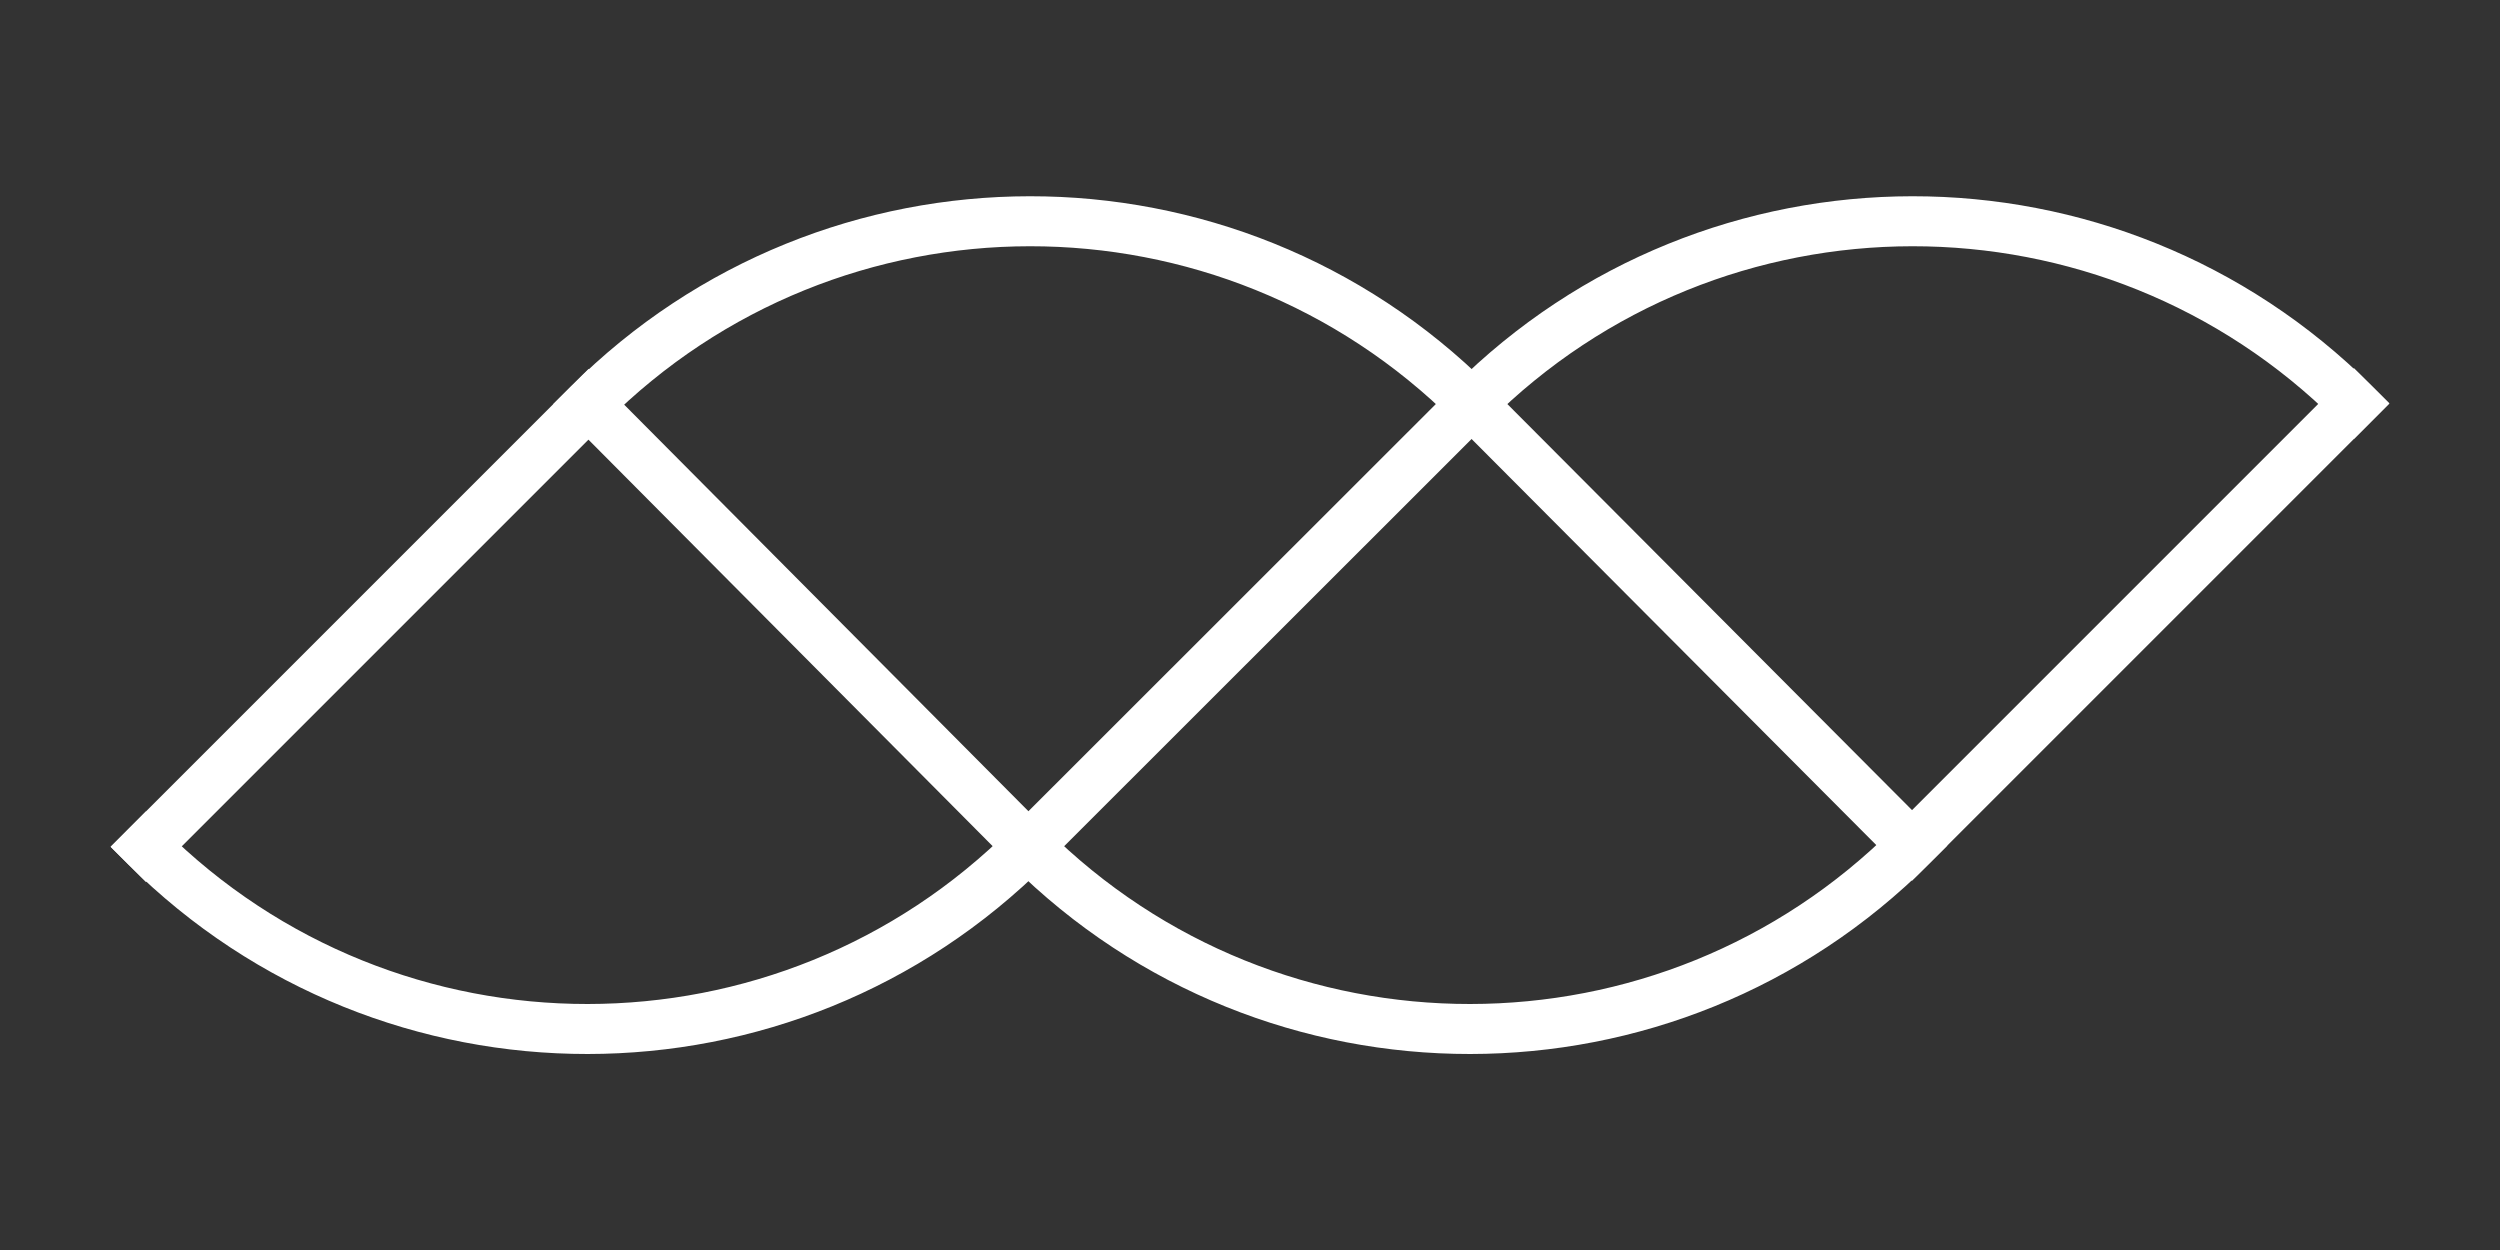 <?xml version="1.0" encoding="utf-8"?>
<!-- Generator: Adobe Illustrator 21.0.0, SVG Export Plug-In . SVG Version: 6.00 Build 0)  -->
<svg version="1.1" id="Layer_1" xmlns="http://www.w3.org/2000/svg" xmlns:xlink="http://www.w3.org/1999/xlink" x="0px" y="0px"
	 viewBox="0 0 1000 500" style="enable-background:new 0 0 1000 500;" xml:space="preserve">
<rect x="0" y="0" width="1000" height="500" fill="#333333" stroke="none"/>
<style type="text/css">
	.st0{fill:none;stroke:#ffffff;stroke-width:20;stroke-linecap:square;stroke-miterlimit:10;}
</style>
<path class="st0" d="M58.4,338.7c97.7,97.3,255.7,97.2,353.2-0.3l176.8-176.7c97.5-97.5,255.5-97.6,353.2-0.3"/>
<path class="st0" d="M235.4,161.7l176,177c97.7,97.3,255.7,97.2,353.2-0.3l177-177"/>
<path class="st0" d="M58.4,338.7l177-177c97.5-97.5,255.5-97.6,353.2-0.3l176.2,176.8"/>
</svg>
